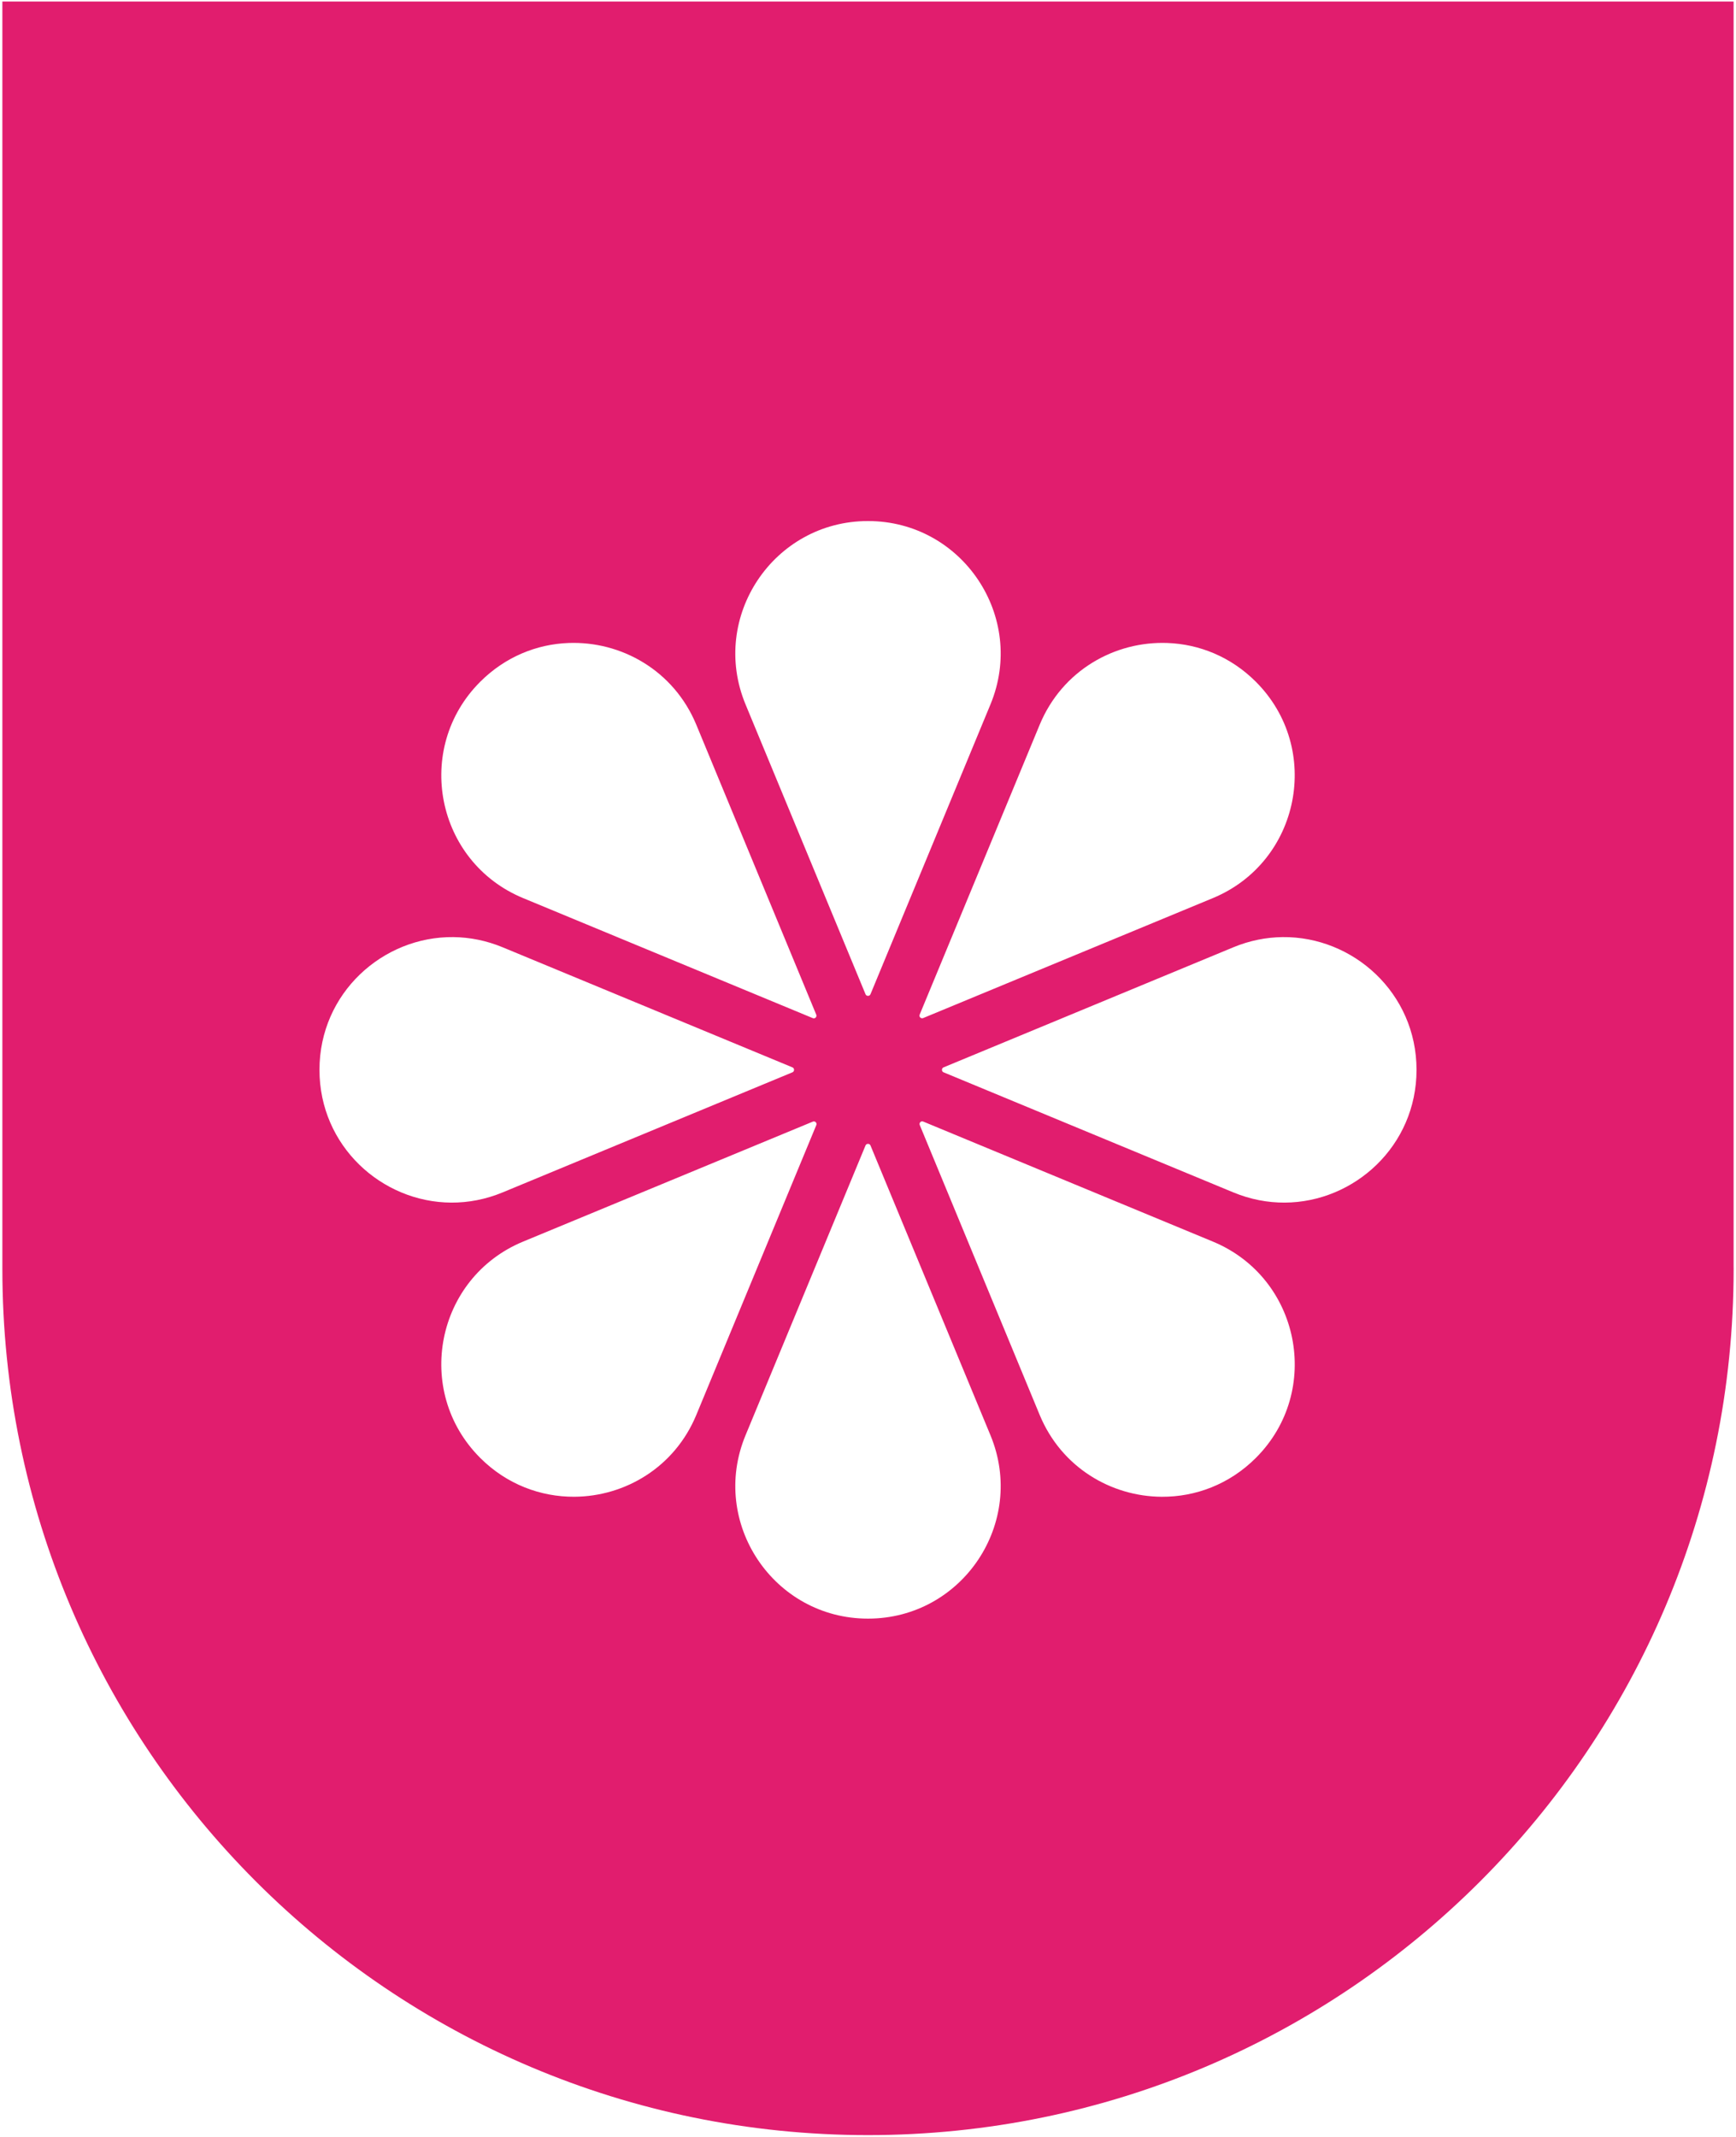 <?xml version="1.0" encoding="UTF-8"?>
<!-- Generated by Pixelmator Pro 3.4.2 -->
<svg width="720" height="886" viewBox="0 0 720 886" xmlns="http://www.w3.org/2000/svg">
    <path id="Path" fill="#e11d6e" stroke="none" d="M 360 885.105 C 161.722 885.105 0.982 724.366 0.982 526.088 C 0.982 525.617 0.996 525.13 0.982 524.66 L 0.982 0.625 L 719.004 0.625 L 719.004 524.66 C 719.004 525.13 719.018 525.603 719.018 526.088 C 719.018 724.366 558.278 885.105 360 885.105 Z M 360 671 C 399.174 671 425.786 631.197 410.795 595 L 361.031 474.854 C 360.844 474.399 360.42 474.178 360 474.178 C 359.58 474.178 359.156 474.399 358.969 474.854 L 309.205 595 C 294.211 631.197 320.826 671 360 671 Z M 481.826 620.482 C 495.744 620.558 509.845 615.398 520.885 604.354 C 548.582 576.654 539.234 529.692 503.039 514.701 L 382.893 464.938 C 381.971 464.561 381.094 465.481 381.471 466.393 L 431.197 586.541 C 440.217 608.316 460.813 620.368 481.826 620.482 Z M 238.189 620.475 C 259.193 620.362 279.781 608.316 288.799 586.541 L 338.564 466.393 C 338.941 465.471 338.019 464.597 337.107 464.971 L 216.957 514.701 C 180.762 529.692 171.441 576.643 199.148 604.354 C 210.185 615.389 224.278 620.549 238.189 620.475 Z M 187.201 498.537 C 194.222 498.567 201.429 497.225 208.498 494.297 L 328.646 444.531 C 329.558 444.154 329.558 442.846 328.646 442.469 L 208.498 392.705 C 201.711 389.891 194.814 388.552 188.059 388.475 C 158.79 388.138 132.5 411.672 132.5 443.5 C 132.5 475.023 158.274 498.415 187.201 498.537 Z M 532.797 498.537 C 561.724 498.415 587.5 475.023 587.5 443.5 C 587.5 411.672 561.211 388.138 531.939 388.475 C 525.187 388.552 518.287 389.891 511.5 392.705 L 391.354 442.469 C 390.442 442.846 390.442 444.154 391.354 444.531 L 511.5 494.297 C 518.569 497.225 525.776 498.567 532.797 498.537 Z M 337.449 422.148 C 338.229 422.21 338.857 421.405 338.529 420.607 L 288.799 300.461 C 279.425 277.841 257.564 265.704 235.727 266.547 C 222.622 267.053 209.541 272.26 199.148 282.652 C 171.451 310.35 180.762 357.309 216.957 372.303 L 337.107 422.066 C 337.223 422.113 337.338 422.14 337.449 422.148 Z M 382.387 422.117 C 382.55 422.127 382.722 422.1 382.893 422.029 L 503.039 372.303 C 539.234 357.309 548.571 310.325 520.85 282.615 C 510.463 272.229 497.377 267.053 484.27 266.547 C 462.43 265.704 440.571 277.841 431.197 300.461 L 381.434 420.607 C 381.13 421.356 381.68 422.076 382.387 422.117 Z M 359.998 412.832 C 360.42 412.832 360.843 412.604 361.031 412.148 L 410.795 292 C 425.786 255.803 399.174 216 360 216 C 320.826 216 294.211 255.803 309.205 292 L 358.969 412.148 C 359.156 412.604 359.576 412.832 359.998 412.832 Z"/>
    <path id="Path-copy" fill="#f99633" stroke="none" visibility="hidden" d="M 359 263 C 313.455 263 282.511 309.277 299.943 351.361 L 357.801 491.049 C 358.236 492.108 359.761 492.108 360.199 491.049 L 418.057 351.361 C 435.486 309.277 404.546 263 359 263 Z M 214.516 321.769 C 199.28 322.357 184.069 328.409 171.987 340.492 C 139.785 372.694 150.612 427.29 192.694 444.722 L 332.384 502.581 C 333.456 503.016 334.472 501.944 334.037 500.885 L 276.22 361.197 C 265.321 334.898 239.904 320.788 214.516 321.769 Z M 503.481 321.769 C 478.089 320.788 452.676 334.898 441.777 361.197 L 383.92 500.885 C 383.485 501.957 384.556 502.976 385.616 502.538 L 525.303 444.722 C 567.385 427.29 578.24 372.666 546.01 340.449 C 533.934 328.374 518.72 322.357 503.481 321.769 Z M 159.094 463.526 C 125.065 463.134 94.501 490.496 94.501 527.501 C 94.501 573.046 140.776 603.99 182.858 586.557 L 322.548 528.7 C 323.608 528.262 323.608 526.739 322.548 526.301 L 182.858 468.444 C 174.966 465.172 166.948 463.616 159.094 463.526 Z M 558.903 463.526 C 551.052 463.616 543.03 465.172 535.139 468.444 L 395.452 526.301 C 394.393 526.739 394.393 528.262 395.452 528.7 L 535.139 586.557 C 577.221 603.99 623.499 573.046 623.499 527.501 C 623.499 490.496 592.935 463.134 558.903 463.526 Z M 385.616 552.423 C 384.544 551.985 383.525 553.057 383.963 554.116 L 441.777 693.804 C 459.209 735.888 513.836 746.74 546.05 714.514 C 578.252 682.309 567.385 627.71 525.303 610.281 L 385.616 552.423 Z M 332.384 552.464 L 192.694 610.281 C 150.612 627.71 139.773 682.296 171.987 714.514 C 204.192 746.715 258.791 735.888 276.22 693.804 L 334.077 554.116 C 334.515 553.045 333.444 552.029 332.384 552.464 Z M 359 563.167 C 358.512 563.167 358.018 563.424 357.801 563.953 L 299.943 703.64 C 282.511 745.724 313.455 792 359 792 C 404.546 792 435.486 745.724 418.057 703.64 L 360.199 563.953 C 359.982 563.424 359.488 563.167 359 563.167 Z"/>
    <path id="Path-copy-2" fill="#f99633" stroke="none" visibility="hidden" d="M 360 216 C 320.826 216 294.211 255.803 309.204 292 L 358.969 412.148 C 359.343 413.059 360.655 413.059 361.031 412.148 L 410.796 292 C 425.787 255.803 399.174 216 360 216 Z M 235.727 266.548 C 222.623 267.054 209.54 272.259 199.148 282.652 C 171.45 310.349 180.763 357.308 216.958 372.302 L 337.107 422.067 C 338.029 422.441 338.903 421.519 338.529 420.608 L 288.8 300.46 C 279.426 277.841 257.564 265.704 235.727 266.548 Z M 484.27 266.548 C 462.43 265.704 440.572 277.841 431.198 300.46 L 381.434 420.608 C 381.06 421.53 381.981 422.406 382.893 422.029 L 503.04 372.302 C 539.234 357.308 548.571 310.325 520.85 282.615 C 510.463 272.229 497.377 267.054 484.27 266.548 Z M 188.058 388.475 C 158.79 388.138 132.501 411.672 132.501 443.501 C 132.501 482.675 172.303 509.29 208.498 494.296 L 328.647 444.532 C 329.558 444.155 329.558 442.846 328.647 442.469 L 208.498 392.705 C 201.71 389.891 194.813 388.552 188.058 388.475 Z M 531.939 388.475 C 525.187 388.552 518.287 389.891 511.5 392.705 L 391.353 442.469 C 390.442 442.846 390.442 444.155 391.353 444.532 L 511.5 494.296 C 547.695 509.29 587.499 482.675 587.499 443.501 C 587.499 411.672 561.211 388.138 531.939 388.475 Z M 382.893 464.937 C 381.971 464.56 381.094 465.482 381.471 466.393 L 431.198 586.54 C 446.191 622.738 493.177 632.072 520.884 604.353 C 548.582 576.653 539.234 529.692 503.04 514.701 L 382.893 464.937 Z M 337.107 464.972 L 216.958 514.701 C 180.763 529.692 171.44 576.642 199.148 604.353 C 226.848 632.05 273.809 622.738 288.8 586.54 L 338.564 466.393 C 338.94 465.471 338.019 464.597 337.107 464.972 Z M 360 474.177 C 359.58 474.177 359.156 474.399 358.969 474.853 L 309.204 595 C 294.211 631.198 320.826 671 360 671 C 399.174 671 425.787 631.198 410.796 595 L 361.031 474.853 C 360.844 474.399 360.42 474.177 360 474.177 Z"/>
</svg>
